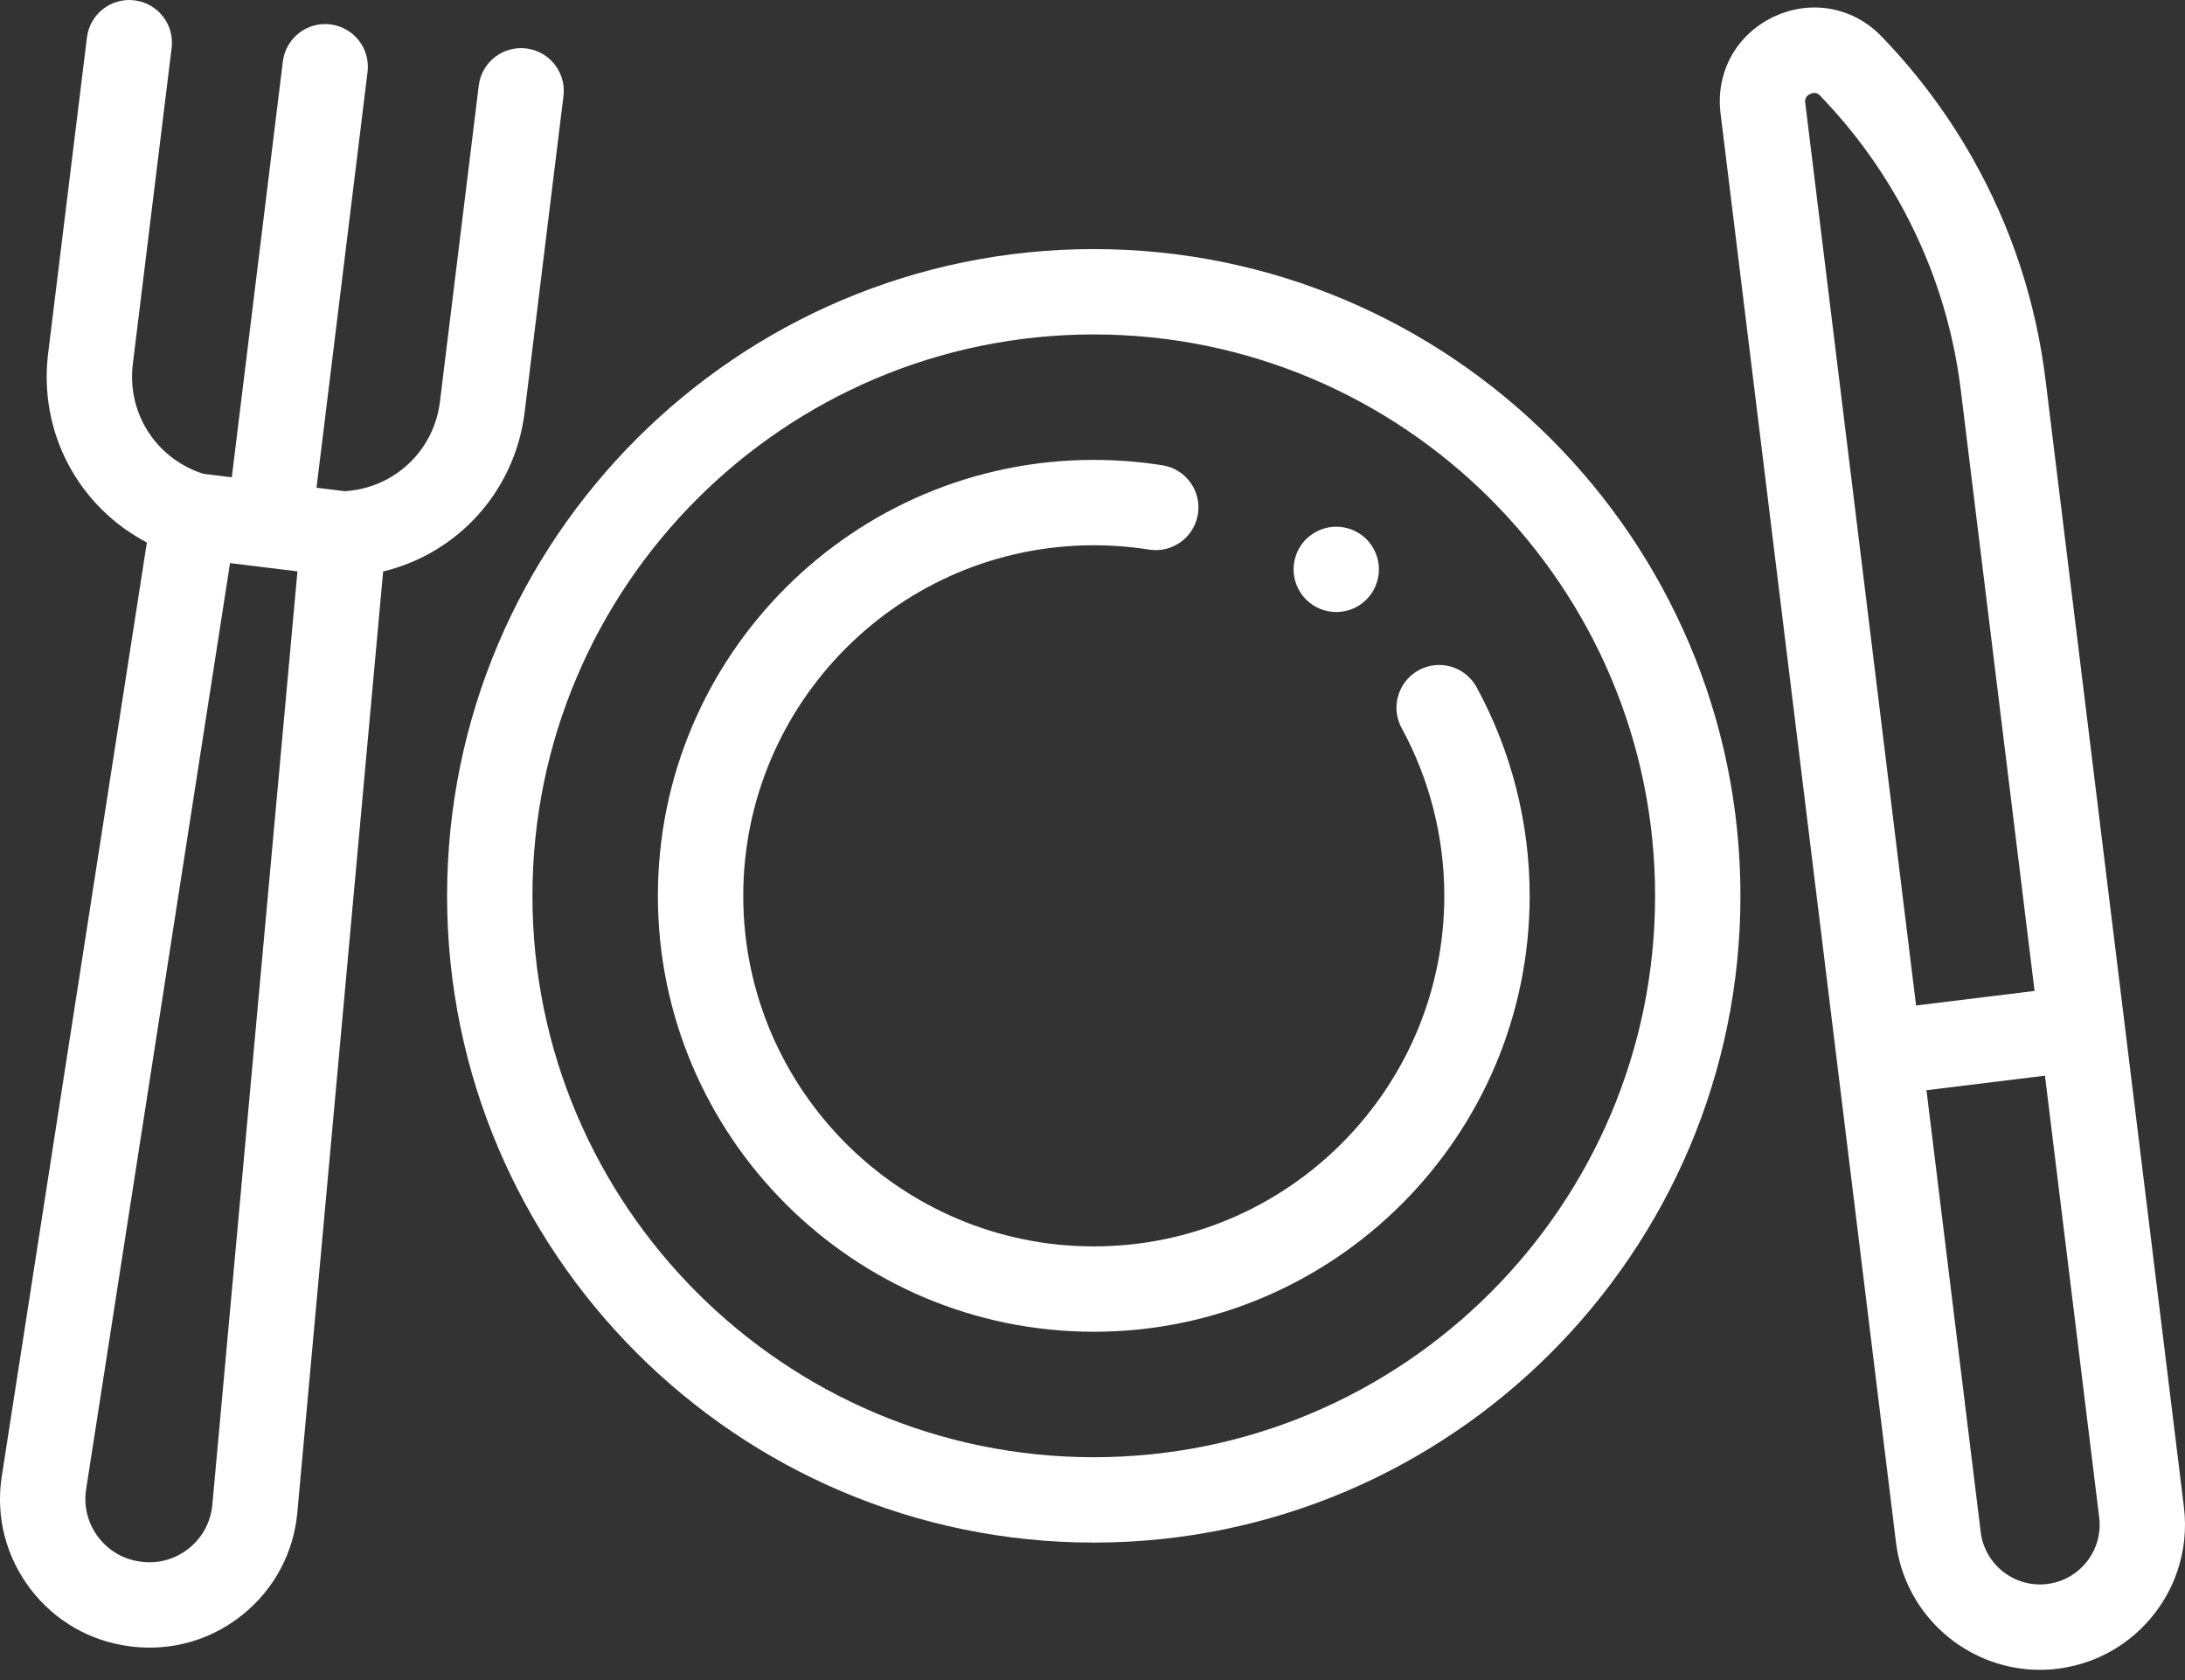 <svg width="199" height="153" viewBox="0 0 199 153" fill="none" xmlns="http://www.w3.org/2000/svg">
<rect x="0" y="0" width="199" height="153" fill="#333333" stroke="none"/>
<path d="M99.615 22.683C67.139 22.683 40.719 49.104 40.719 81.58C40.719 114.056 67.14 140.477 99.615 140.477C132.091 140.477 158.512 114.056 158.512 81.58C158.512 49.104 132.091 22.683 99.615 22.683ZM99.615 132.703C71.426 132.703 48.492 109.769 48.492 81.579C48.492 53.39 71.425 30.456 99.615 30.456C127.805 30.456 150.739 53.39 150.739 81.579C150.739 109.769 127.805 132.703 99.615 132.703Z" fill="white"/>
<path d="M134.481 62.581C133.452 60.697 131.092 60.004 129.207 61.032C129.144 61.067 129.086 61.107 129.025 61.144C127.282 62.222 126.664 64.485 127.658 66.306C130.199 70.959 131.541 76.241 131.541 81.579C131.541 99.183 117.22 113.504 99.617 113.504C82.013 113.504 67.692 99.182 67.692 81.579C67.692 63.976 82.013 49.655 99.617 49.655C101.306 49.655 103.001 49.788 104.655 50.05C106.706 50.376 108.628 49.032 109.058 47.029C109.073 46.959 109.091 46.891 109.102 46.819C109.438 44.699 107.992 42.708 105.871 42.372C103.816 42.047 101.711 41.881 99.616 41.881C77.727 41.881 59.918 59.69 59.918 81.579C59.918 103.469 77.727 121.278 99.616 121.278C121.506 121.278 139.315 103.469 139.315 81.579C139.315 74.942 137.643 68.373 134.481 62.581Z" fill="white"/>
<path d="M124.449 49.101C124.27 48.922 124.072 48.759 123.858 48.619C123.648 48.479 123.423 48.359 123.186 48.262C122.952 48.164 122.707 48.091 122.459 48.04C121.957 47.939 121.44 47.939 120.939 48.04C120.69 48.091 120.449 48.164 120.212 48.262C119.979 48.359 119.754 48.479 119.544 48.619C119.33 48.759 119.132 48.922 118.949 49.101C118.77 49.28 118.611 49.478 118.467 49.692C118.327 49.902 118.207 50.127 118.109 50.364C118.048 50.511 117.999 50.664 117.957 50.818C117.932 50.908 117.907 50.999 117.888 51.091C117.838 51.34 117.814 51.596 117.814 51.849C117.814 52.105 117.838 52.358 117.888 52.611C117.939 52.86 118.013 53.101 118.11 53.337C118.207 53.571 118.327 53.796 118.467 54.006C118.611 54.22 118.771 54.418 118.949 54.597C119.132 54.776 119.33 54.939 119.544 55.083C119.754 55.223 119.979 55.343 120.213 55.441C120.45 55.538 120.691 55.611 120.939 55.662C121.192 55.712 121.449 55.736 121.701 55.736C121.954 55.736 122.21 55.712 122.459 55.662C122.708 55.612 122.953 55.538 123.186 55.441C123.39 55.357 123.582 55.254 123.766 55.138C123.796 55.119 123.828 55.103 123.858 55.083C124.072 54.939 124.27 54.776 124.449 54.597C124.627 54.418 124.791 54.22 124.931 54.006C125.071 53.796 125.191 53.571 125.288 53.337C125.385 53.101 125.459 52.856 125.51 52.611C125.56 52.358 125.587 52.105 125.587 51.849C125.587 50.827 125.172 49.824 124.449 49.101Z" fill="white"/>
<path d="M198.901 137.242L186.295 34.577C185.418 27.431 183.174 20.631 179.626 14.367C177.447 10.521 174.801 6.945 171.761 3.737L171.422 3.379C168.832 0.647 164.957 -0.082 161.55 1.524C158.144 3.129 156.24 6.582 156.699 10.319L172.678 140.463C172.729 140.88 172.8 141.291 172.888 141.695C174.216 147.743 179.619 152.064 185.78 152.064C186.315 152.064 186.856 152.031 187.399 151.964C191.692 151.437 195.255 148.895 197.255 145.403C197.466 145.035 197.659 144.657 197.834 144.27C198.009 143.882 198.166 143.486 198.303 143.081C198.922 141.26 199.151 139.275 198.901 137.242ZM164.414 9.372C164.395 9.216 164.344 8.8 164.865 8.555C165.008 8.488 165.133 8.462 165.242 8.462C165.53 8.462 165.703 8.644 165.78 8.727L166.12 9.085C168.727 11.835 170.995 14.901 172.862 18.198C175.904 23.568 177.828 29.398 178.58 35.524L185.299 90.241L174.507 91.566L164.414 9.372ZM190.85 140.84C190.141 142.634 188.499 143.997 186.453 144.249C183.476 144.616 180.759 142.491 180.394 139.515L175.454 99.282L186.246 97.957L191.186 138.19C191.3 139.119 191.171 140.024 190.85 140.84Z" fill="white"/>
<path d="M47.934 4.411C45.802 4.149 43.864 5.665 43.602 7.796L40.067 36.585C39.516 41.072 35.89 44.457 31.403 44.731L28.826 44.414L33.475 6.553C33.737 4.422 32.222 2.483 30.091 2.221C27.96 1.957 26.021 3.475 25.76 5.605L21.111 43.467L18.532 43.15C14.245 41.798 11.546 37.637 12.097 33.151L15.632 4.362C15.894 2.231 14.379 0.292 12.248 0.03C10.118 -0.234 8.178 1.284 7.917 3.414L4.382 32.203C3.497 39.407 7.174 46.16 13.376 49.399L0.153 134.494C0.151 134.503 0.15 134.513 0.148 134.523C-0.389 138.161 0.543 141.775 2.771 144.7C5 147.625 8.237 149.482 11.883 149.93L11.954 149.939C12.517 150.008 13.079 150.042 13.637 150.042C16.711 150.042 19.666 149.003 22.1 147.039C24.976 144.719 26.744 141.415 27.08 137.736L34.895 52.042C41.697 50.4 46.899 44.736 47.783 37.533L51.318 8.743C51.579 6.613 50.064 4.673 47.934 4.411ZM19.339 137.03C19.196 138.596 18.443 140.002 17.22 140.99C15.995 141.977 14.463 142.418 12.904 142.224L12.834 142.215C11.281 142.025 9.903 141.234 8.955 139.989C8.009 138.748 7.612 137.215 7.837 135.671L20.951 51.279L24.018 51.656C24.019 51.656 24.02 51.656 24.022 51.657C24.023 51.657 24.024 51.657 24.026 51.657L27.09 52.033L19.339 137.03Z" fill="white"/>
</svg>
